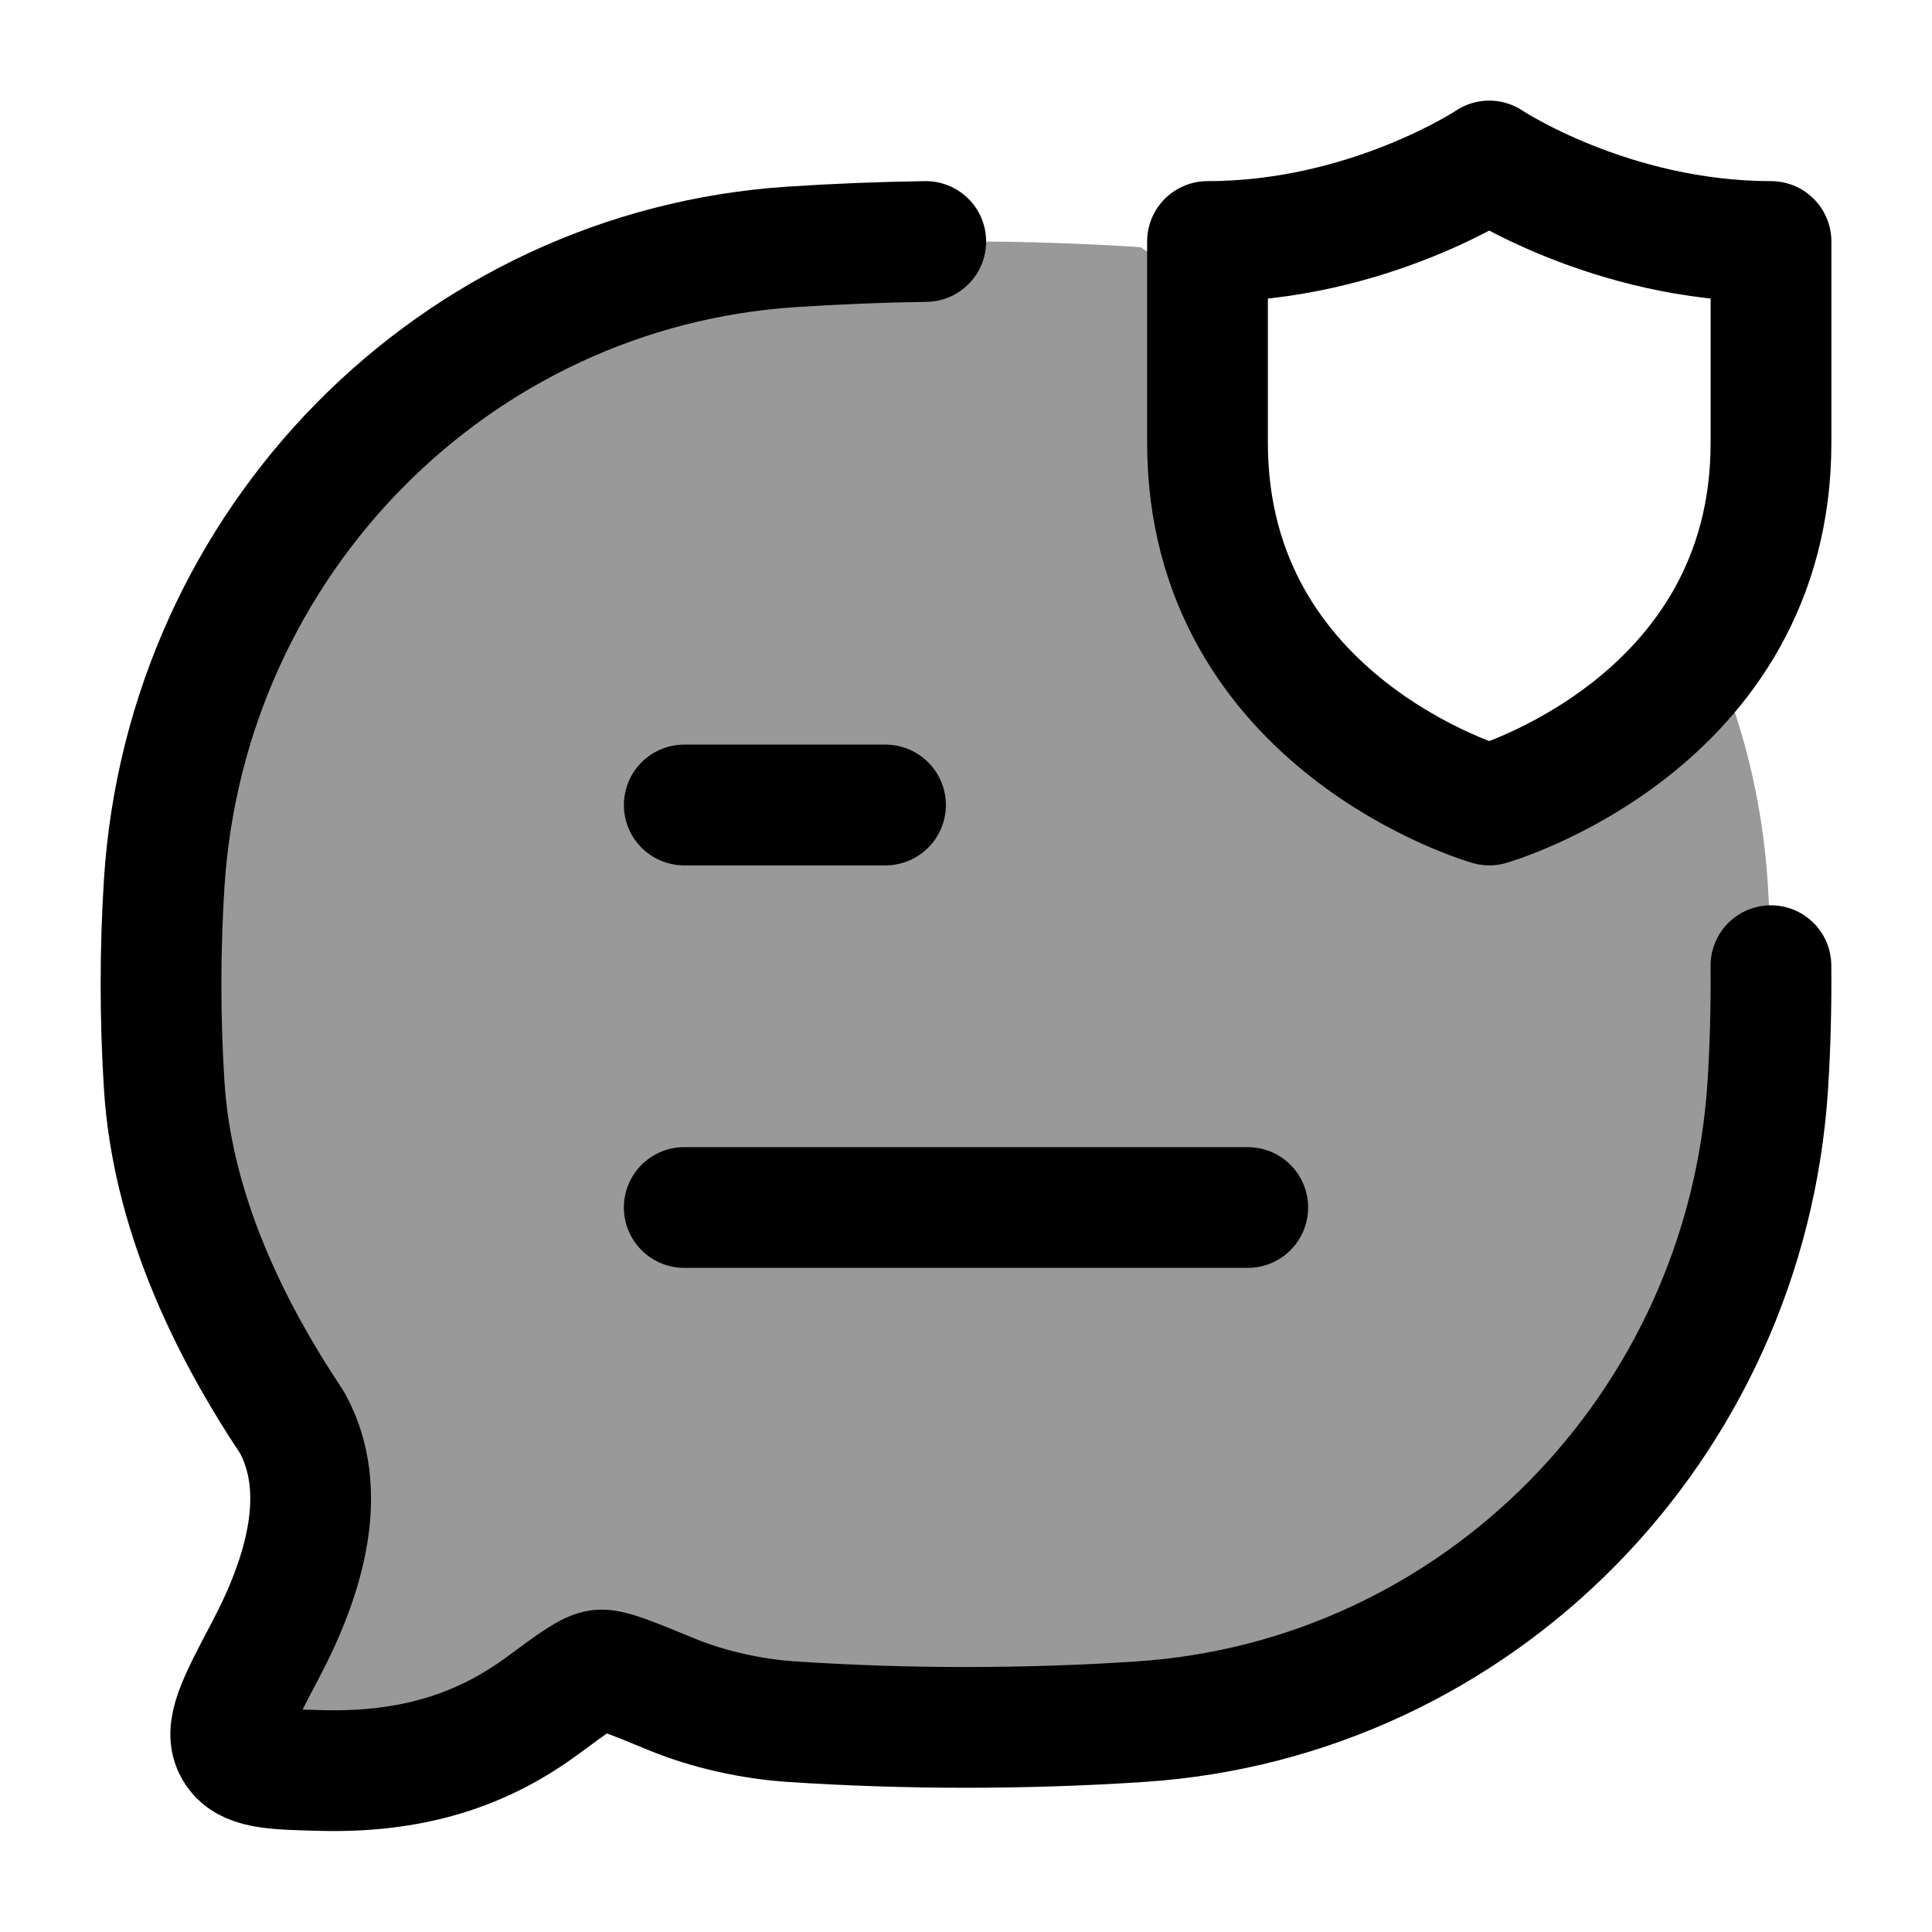 <svg width="24" height="24" viewBox="0 0 24 24" fill="none" xmlns="http://www.w3.org/2000/svg">
    <path opacity="0.4" d="M21.235 8.029C21.64 8.935 21.892 9.927 21.96 10.971C22.013 11.801 22.013 12.661 21.96 13.491C21.686 17.733 18.354 21.113 14.171 21.39C12.743 21.485 11.254 21.485 9.829 21.39C9.339 21.358 8.804 21.241 8.344 21.051C7.832 20.84 7.576 20.735 7.445 20.751C7.315 20.767 7.126 20.906 6.749 21.185C6.083 21.676 5.244 22.029 3.999 21.998C3.37 21.983 3.056 21.975 2.915 21.735C2.774 21.495 2.949 21.163 3.3 20.498C3.787 19.576 4.095 18.52 3.628 17.675C2.823 16.467 2.14 15.036 2.04 13.491C1.987 12.661 1.987 11.801 2.04 10.971C2.314 6.728 5.646 3.349 9.829 3.071C11.254 2.976 12.743 2.976 14.171 3.071L15 3.644V5.5C15 9 18.5 10 18.5 10C18.5 10 20.205 9.513 21.235 8.029Z" fill="currentColor"/>
    <path d="M11.5 3C10.938 3.008 10.379 3.031 9.829 3.067C5.646 3.345 2.314 6.725 2.04 10.967C1.987 11.797 1.987 12.657 2.04 13.487C2.14 15.032 2.823 16.463 3.628 17.671C4.095 18.517 3.787 19.572 3.3 20.494C2.949 21.159 2.774 21.491 2.915 21.731C3.056 21.971 3.37 21.979 3.999 21.994C5.244 22.025 6.083 21.672 6.749 21.181C7.126 20.902 7.315 20.763 7.445 20.747C7.576 20.731 7.832 20.837 8.344 21.048C8.804 21.237 9.339 21.354 9.829 21.387C11.254 21.482 12.743 21.482 14.171 21.387C18.354 21.109 21.686 17.73 21.96 13.487C21.991 12.996 22.004 12.495 21.999 11.996" stroke="currentColor" stroke-width="1.5" stroke-linecap="round" stroke-linejoin="round"/>
    <path d="M22 5.5V3C20 3 18.5 2 18.5 2C18.5 2 17 3 15 3V5.5C15 9 18.5 10 18.5 10C18.5 10 22 9 22 5.5Z" stroke="currentColor" stroke-width="1.5" stroke-linecap="round" stroke-linejoin="round"/>
    <path d="M8.5 15H15.5M8.5 10H11" stroke="currentColor" stroke-width="1.5" stroke-linecap="round" stroke-linejoin="round"/>
</svg>
